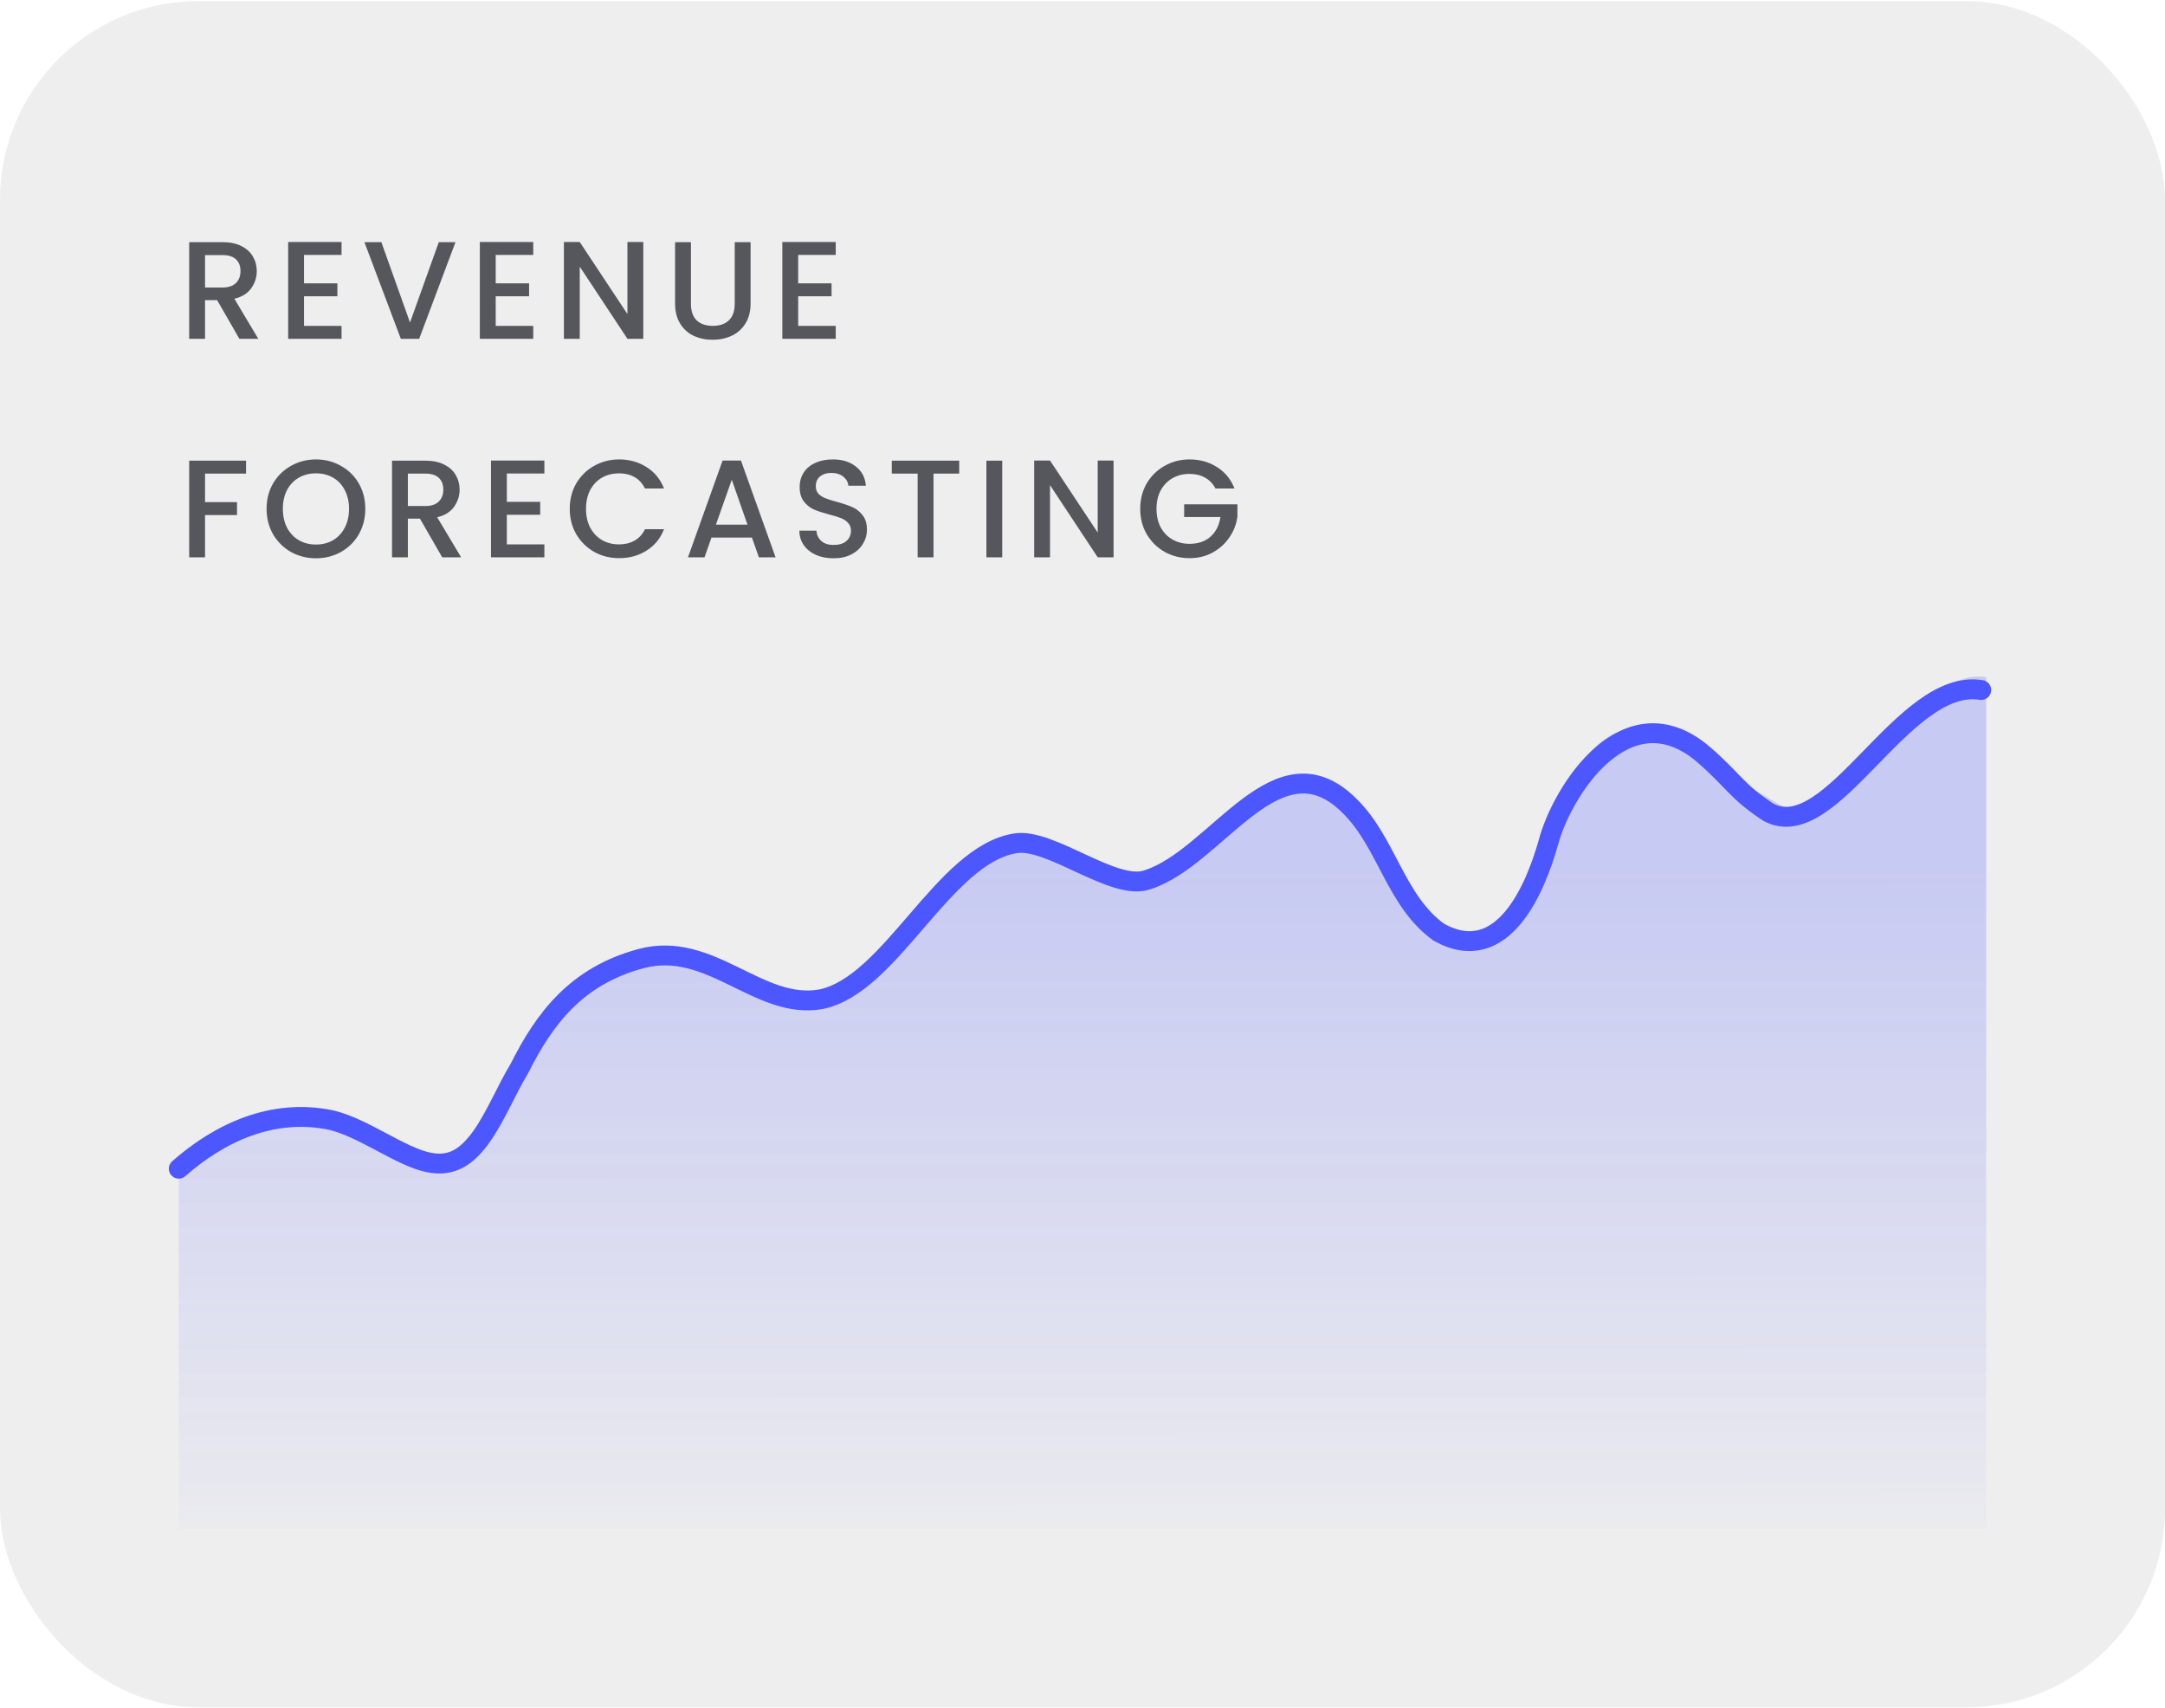 <svg width="218" height="172" viewBox="0 0 218 172" fill="none" xmlns="http://www.w3.org/2000/svg">
<g filter="url(#filter0_b_4001_2205)">
<rect y="0.11" width="218" height="171.779" rx="20" fill="#DEDEDE" fill-opacity="0.5"/>
<path d="M24.104 34.11L21.864 30.218H20.646V34.11H19.05V24.38H22.41C23.157 24.38 23.787 24.511 24.3 24.772C24.823 25.034 25.21 25.384 25.462 25.822C25.723 26.261 25.854 26.751 25.854 27.292C25.854 27.927 25.667 28.506 25.294 29.028C24.93 29.542 24.365 29.892 23.6 30.078L26.008 34.11H24.104ZM20.646 28.944H22.41C23.007 28.944 23.455 28.795 23.754 28.496C24.062 28.198 24.216 27.796 24.216 27.292C24.216 26.788 24.067 26.396 23.768 26.116C23.469 25.827 23.017 25.682 22.41 25.682H20.646V28.944ZM30.612 25.668V28.524H33.972V29.826H30.612V32.808H34.392V34.11H29.016V24.366H34.392V25.668H30.612ZM45.864 24.38L42.209 34.11H40.361L36.694 24.38H38.401L41.285 32.472L44.184 24.38H45.864ZM49.914 25.668V28.524H53.274V29.826H49.914V32.808H53.694V34.11H48.318V24.366H53.694V25.668H49.914ZM64.774 34.11H63.178L58.376 26.844V34.11H56.78V24.366H58.376L63.178 31.618V24.366H64.774V34.11ZM69.572 24.38V30.582C69.572 31.32 69.763 31.875 70.146 32.248C70.538 32.622 71.079 32.808 71.77 32.808C72.47 32.808 73.011 32.622 73.394 32.248C73.786 31.875 73.982 31.32 73.982 30.582V24.38H75.578V30.554C75.578 31.348 75.405 32.02 75.06 32.57C74.715 33.121 74.252 33.532 73.674 33.802C73.095 34.073 72.456 34.208 71.756 34.208C71.056 34.208 70.416 34.073 69.838 33.802C69.269 33.532 68.816 33.121 68.48 32.57C68.144 32.02 67.976 31.348 67.976 30.554V24.38H69.572ZM80.372 25.668V28.524H83.732V29.826H80.372V32.808H84.152V34.11H78.776V24.366H84.152V25.668H80.372ZM24.776 46.38V47.682H20.646V50.552H23.866V51.854H20.646V56.11H19.05V46.38H24.776ZM31.813 56.208C30.908 56.208 30.072 55.998 29.307 55.578C28.551 55.149 27.949 54.556 27.501 53.8C27.062 53.035 26.843 52.176 26.843 51.224C26.843 50.272 27.062 49.418 27.501 48.662C27.949 47.906 28.551 47.318 29.307 46.898C30.072 46.469 30.908 46.254 31.813 46.254C32.728 46.254 33.563 46.469 34.319 46.898C35.084 47.318 35.686 47.906 36.125 48.662C36.564 49.418 36.783 50.272 36.783 51.224C36.783 52.176 36.564 53.035 36.125 53.8C35.686 54.556 35.084 55.149 34.319 55.578C33.563 55.998 32.728 56.208 31.813 56.208ZM31.813 54.822C32.457 54.822 33.031 54.678 33.535 54.388C34.039 54.09 34.431 53.67 34.711 53.128C35 52.578 35.145 51.943 35.145 51.224C35.145 50.506 35 49.876 34.711 49.334C34.431 48.793 34.039 48.378 33.535 48.088C33.031 47.799 32.457 47.654 31.813 47.654C31.169 47.654 30.595 47.799 30.091 48.088C29.587 48.378 29.19 48.793 28.901 49.334C28.621 49.876 28.481 50.506 28.481 51.224C28.481 51.943 28.621 52.578 28.901 53.128C29.19 53.67 29.587 54.09 30.091 54.388C30.595 54.678 31.169 54.822 31.813 54.822ZM44.528 56.11L42.288 52.218H41.07V56.11H39.474V46.38H42.834C43.58 46.38 44.21 46.511 44.724 46.772C45.246 47.034 45.634 47.384 45.886 47.822C46.147 48.261 46.278 48.751 46.278 49.292C46.278 49.927 46.091 50.506 45.718 51.028C45.354 51.542 44.789 51.892 44.024 52.078L46.432 56.11H44.528ZM41.07 50.944H42.834C43.431 50.944 43.879 50.795 44.178 50.496C44.486 50.198 44.64 49.796 44.64 49.292C44.64 48.788 44.49 48.396 44.192 48.116C43.893 47.827 43.44 47.682 42.834 47.682H41.07V50.944ZM51.035 47.668V50.524H54.395V51.826H51.035V54.808H54.815V56.11H49.439V46.366H54.815V47.668H51.035ZM57.369 51.224C57.369 50.272 57.588 49.418 58.027 48.662C58.475 47.906 59.077 47.318 59.833 46.898C60.598 46.469 61.434 46.254 62.339 46.254C63.375 46.254 64.294 46.511 65.097 47.024C65.909 47.528 66.497 48.247 66.861 49.18H64.943C64.691 48.667 64.341 48.284 63.893 48.032C63.445 47.78 62.927 47.654 62.339 47.654C61.695 47.654 61.121 47.799 60.617 48.088C60.113 48.378 59.716 48.793 59.427 49.334C59.147 49.876 59.007 50.506 59.007 51.224C59.007 51.943 59.147 52.573 59.427 53.114C59.716 53.656 60.113 54.076 60.617 54.374C61.121 54.664 61.695 54.808 62.339 54.808C62.927 54.808 63.445 54.682 63.893 54.43C64.341 54.178 64.691 53.796 64.943 53.282H66.861C66.497 54.216 65.909 54.934 65.097 55.438C64.294 55.942 63.375 56.194 62.339 56.194C61.424 56.194 60.589 55.984 59.833 55.564C59.077 55.135 58.475 54.542 58.027 53.786C57.588 53.03 57.369 52.176 57.369 51.224ZM75.715 54.122H71.641L70.941 56.11H69.275L72.761 46.366H74.609L78.095 56.11H76.415L75.715 54.122ZM75.267 52.82L73.685 48.298L72.089 52.82H75.267ZM83.937 56.208C83.284 56.208 82.696 56.096 82.173 55.872C81.65 55.639 81.24 55.312 80.941 54.892C80.642 54.472 80.493 53.982 80.493 53.422H82.201C82.238 53.842 82.402 54.188 82.691 54.458C82.99 54.729 83.405 54.864 83.937 54.864C84.488 54.864 84.917 54.734 85.225 54.472C85.533 54.202 85.687 53.856 85.687 53.436C85.687 53.11 85.589 52.844 85.393 52.638C85.206 52.433 84.968 52.274 84.679 52.162C84.399 52.05 84.007 51.929 83.503 51.798C82.868 51.63 82.35 51.462 81.949 51.294C81.557 51.117 81.221 50.846 80.941 50.482C80.661 50.118 80.521 49.633 80.521 49.026C80.521 48.466 80.661 47.976 80.941 47.556C81.221 47.136 81.613 46.814 82.117 46.59C82.621 46.366 83.204 46.254 83.867 46.254C84.81 46.254 85.58 46.492 86.177 46.968C86.784 47.435 87.12 48.079 87.185 48.9H85.421C85.393 48.546 85.225 48.242 84.917 47.99C84.609 47.738 84.203 47.612 83.699 47.612C83.242 47.612 82.868 47.729 82.579 47.962C82.29 48.196 82.145 48.532 82.145 48.97C82.145 49.269 82.234 49.516 82.411 49.712C82.598 49.899 82.831 50.048 83.111 50.16C83.391 50.272 83.774 50.394 84.259 50.524C84.903 50.702 85.426 50.879 85.827 51.056C86.238 51.234 86.583 51.509 86.863 51.882C87.152 52.246 87.297 52.736 87.297 53.352C87.297 53.847 87.162 54.314 86.891 54.752C86.63 55.191 86.242 55.546 85.729 55.816C85.225 56.078 84.628 56.208 83.937 56.208ZM96.586 46.38V47.682H93.996V56.11H92.4V47.682H89.796V46.38H96.586ZM100.918 46.38V56.11H99.323V46.38H100.918ZM112.128 56.11H110.532L105.73 48.844V56.11H104.134V46.366H105.73L110.532 53.618V46.366H112.128V56.11ZM122.386 49.18C122.134 48.695 121.784 48.331 121.336 48.088C120.888 47.836 120.37 47.71 119.782 47.71C119.138 47.71 118.564 47.855 118.06 48.144C117.556 48.434 117.159 48.844 116.87 49.376C116.59 49.908 116.45 50.524 116.45 51.224C116.45 51.924 116.59 52.545 116.87 53.086C117.159 53.618 117.556 54.029 118.06 54.318C118.564 54.608 119.138 54.752 119.782 54.752C120.65 54.752 121.354 54.51 121.896 54.024C122.437 53.539 122.768 52.881 122.89 52.05H119.236V50.776H124.598V52.022C124.495 52.778 124.224 53.474 123.786 54.108C123.356 54.743 122.792 55.252 122.092 55.634C121.401 56.008 120.631 56.194 119.782 56.194C118.867 56.194 118.032 55.984 117.276 55.564C116.52 55.135 115.918 54.542 115.47 53.786C115.031 53.03 114.812 52.176 114.812 51.224C114.812 50.272 115.031 49.418 115.47 48.662C115.918 47.906 116.52 47.318 117.276 46.898C118.041 46.469 118.876 46.254 119.782 46.254C120.818 46.254 121.737 46.511 122.54 47.024C123.352 47.528 123.94 48.247 124.304 49.18H122.386Z" fill="#56565D"/>
<path d="M18 117.663C22.078 114.064 27.468 111.518 33.374 112.776C36.631 113.554 40.353 116.467 43.16 117.032C45.552 117.518 47.064 116.415 48.502 114.406C49.94 112.354 50.987 109.743 52.304 107.565C54.821 102.553 58.031 98.256 64.551 96.51C71.545 94.636 76.419 101.739 82.681 100.599C89.746 99.146 94.991 86.048 102.256 84.9C105.798 84.338 112.209 89.781 115.549 88.571C122.607 86.308 128.697 73.719 136.024 81.27C139.672 84.955 140.556 90.758 144.897 93.865C151.411 97.471 154.662 89.199 155.887 84.9C157.225 79.712 163.764 69.356 171.513 75.944C174.618 78.633 174.761 79.59 178.055 81.772C184.442 85.226 191.622 68.176 199.496 69.469" stroke="#4C57FF" stroke-width="2" stroke-miterlimit="10" stroke-linecap="round"/>
<path opacity="0.24" d="M200 153.889H18V117.341C22.113 113.769 27.544 111.235 33.497 112.487C36.78 113.261 40.528 116.155 43.364 116.715C45.777 117.194 47.302 116.104 48.753 114.108C50.205 112.068 51.258 109.475 52.584 107.309C55.121 102.33 58.396 98.071 64.93 96.327C71.975 94.447 76.895 101.52 83.205 100.386C90.327 98.942 95.609 85.934 102.939 84.793C106.513 84.233 111.645 89.359 115.012 88.151C122.126 85.905 129.596 73.686 136.976 81.184C140.649 84.844 141.544 90.604 145.922 93.69C152.489 97.27 155.789 86.31 157.025 82.038C158.376 76.882 162.703 69.365 170.513 75.906C173.639 78.58 175.648 78.731 178.973 80.896C186.242 84.777 192.302 66.932 200 68.172V153.889Z" fill="url(#paint0_linear_4001_2205)"/>
</g>
<defs>
<filter id="filter0_b_4001_2205" x="-28.788" y="-28.677" width="275.576" height="229.354" filterUnits="userSpaceOnUse" color-interpolation-filters="sRGB">
<feFlood flood-opacity="0" result="BackgroundImageFix"/>
<feGaussianBlur in="BackgroundImageFix" stdDeviation="14.394"/>
<feComposite in2="SourceAlpha" operator="in" result="effect1_backgroundBlur_4001_2205"/>
<feBlend mode="normal" in="SourceGraphic" in2="effect1_backgroundBlur_4001_2205" result="shape"/>
</filter>
<linearGradient id="paint0_linear_4001_2205" x1="108.969" y1="87.108" x2="108.994" y2="153.889" gradientUnits="userSpaceOnUse">
<stop stop-color="#4C57FF"/>
<stop offset="1" stop-color="#4C57FF" stop-opacity="0.11"/>
</linearGradient>
</defs>
</svg>
